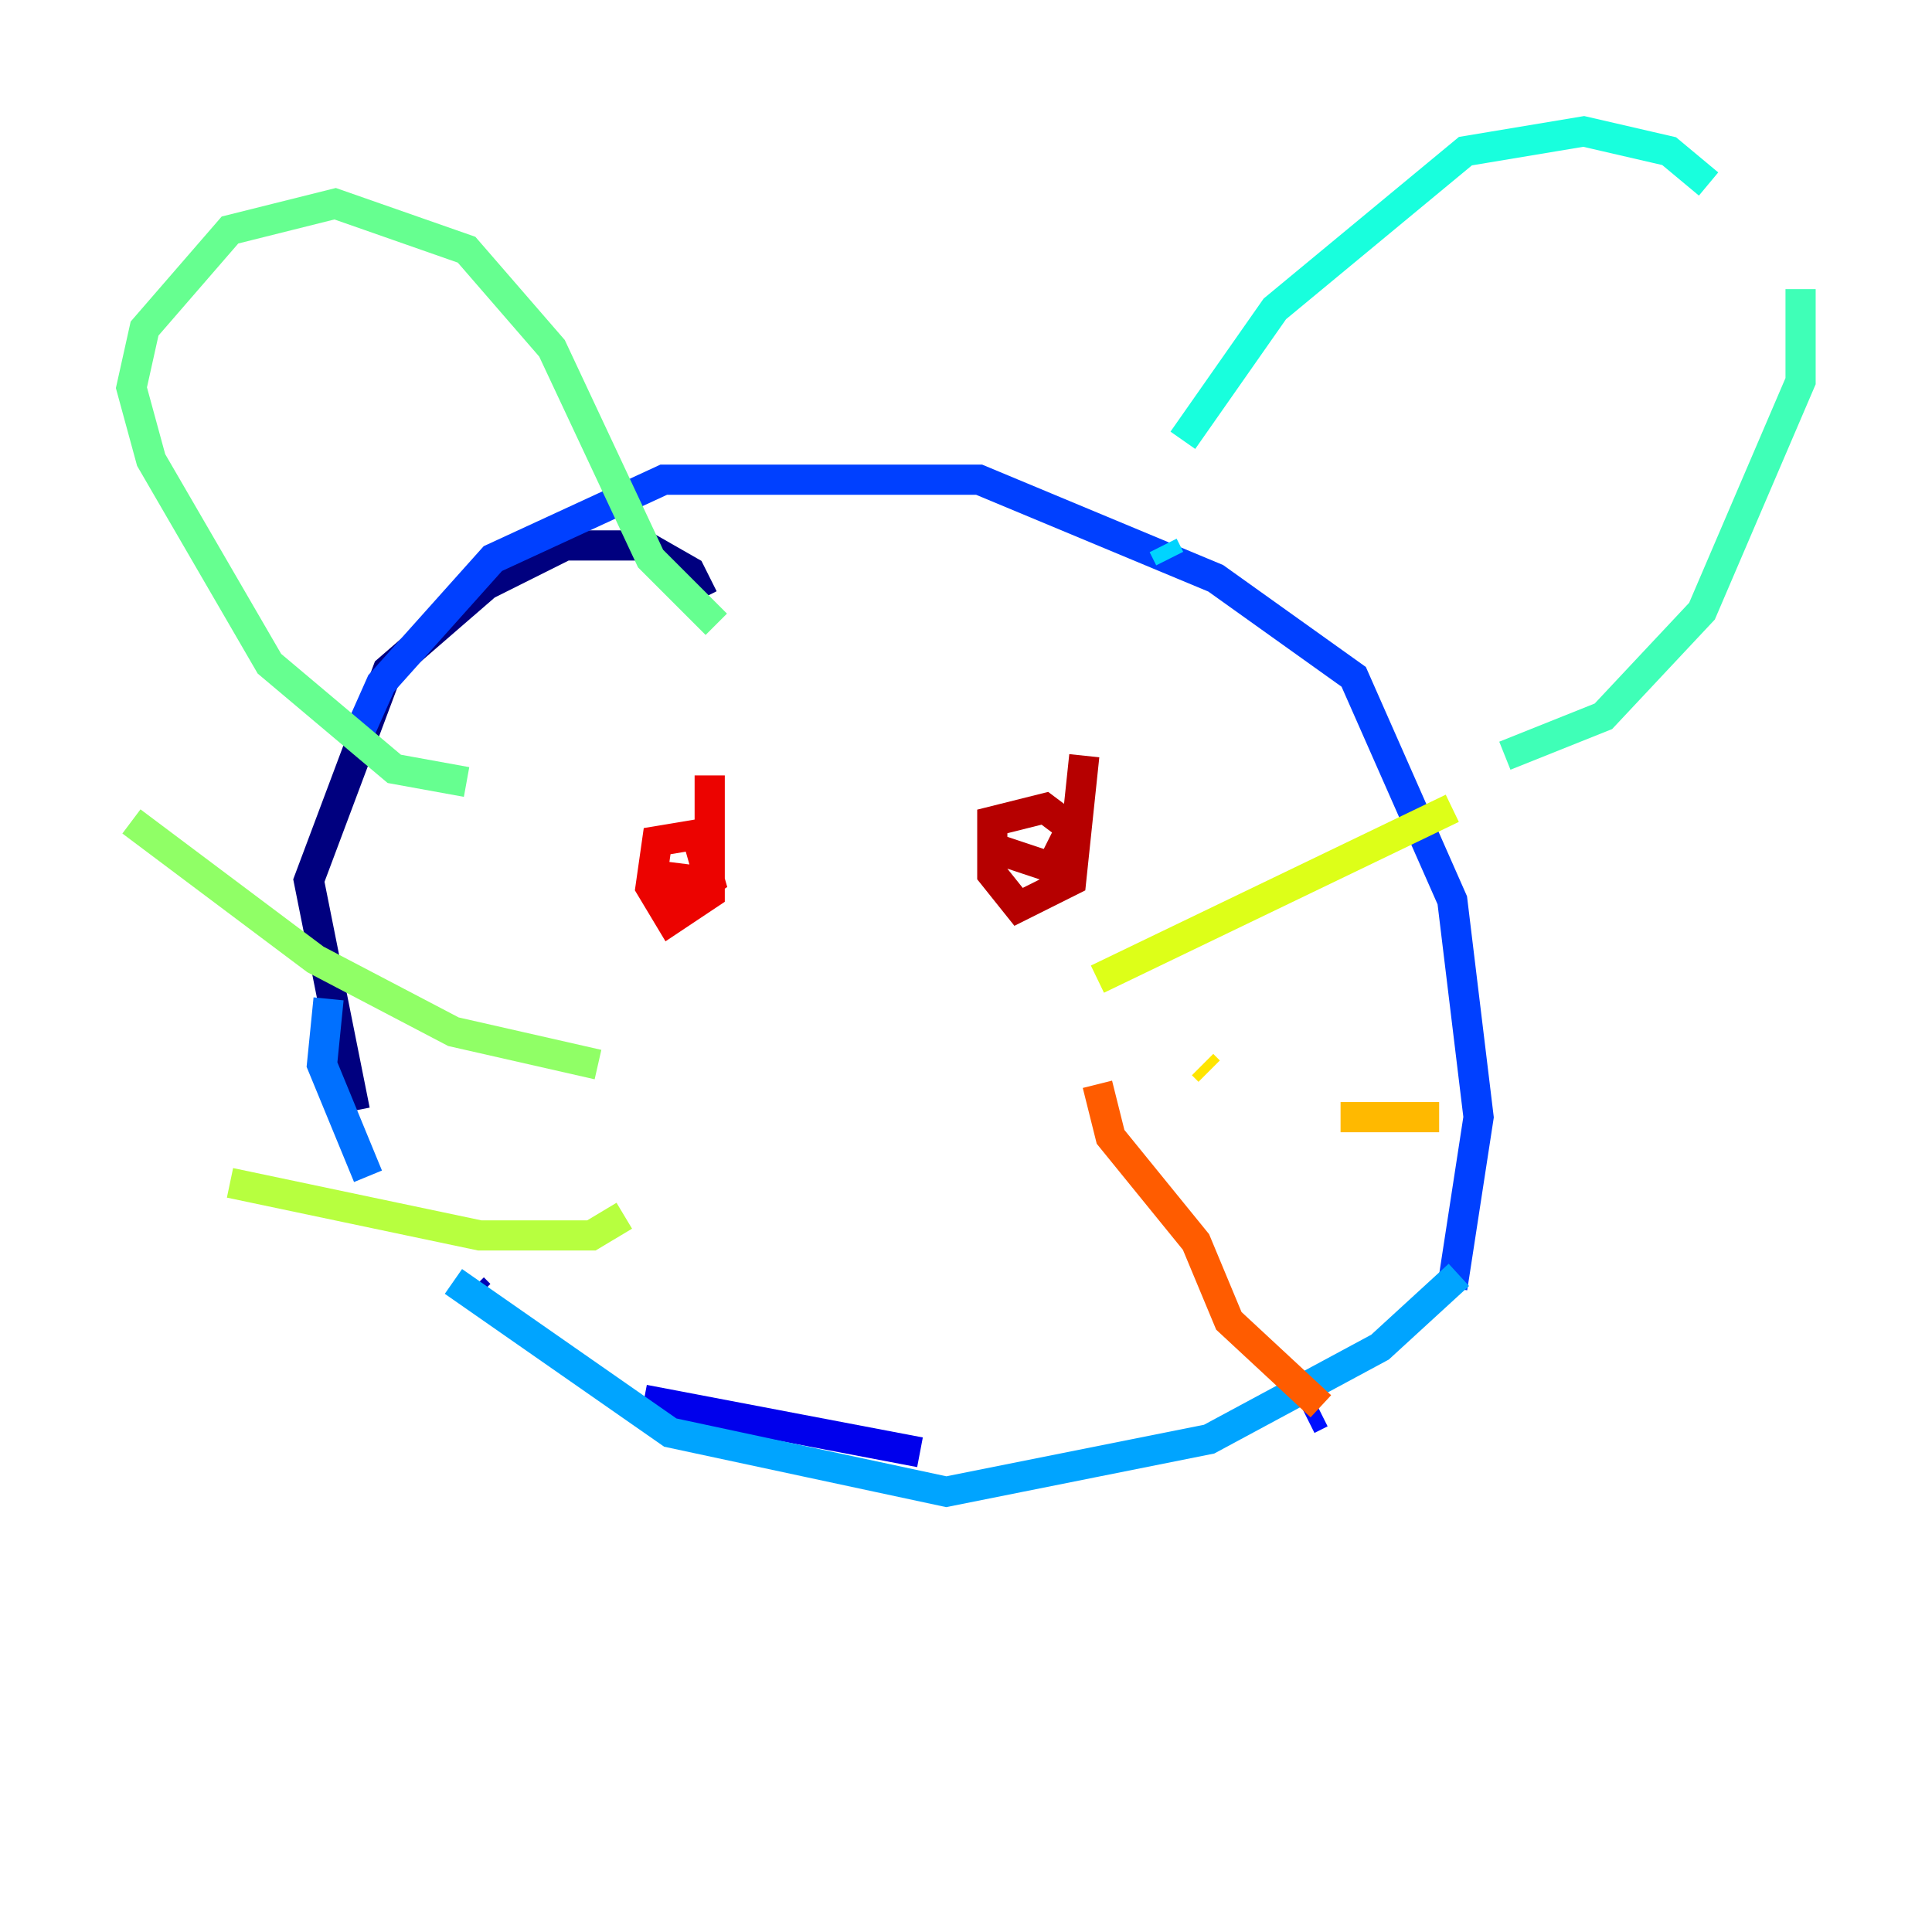 <?xml version="1.0" encoding="utf-8" ?>
<svg baseProfile="tiny" height="128" version="1.2" viewBox="0,0,128,128" width="128" xmlns="http://www.w3.org/2000/svg" xmlns:ev="http://www.w3.org/2001/xml-events" xmlns:xlink="http://www.w3.org/1999/xlink"><defs /><polyline fill="none" points="46.585,39.619 45.714,37.878 42.667,36.136 37.442,36.136 32.218,38.748 25.687,44.408 20.463,58.34 23.51,73.578" stroke="#00007f" stroke-width="2" /><polyline fill="none" points="31.347,85.333 31.782,85.769" stroke="#0000b6" stroke-width="2" /><polyline fill="none" points="42.667,92.735 60.952,96.218" stroke="#0000ec" stroke-width="2" /><polyline fill="none" points="86.639,94.041 87.51,93.605" stroke="#0010ff" stroke-width="2" /><polyline fill="none" points="96.218,85.333 97.959,74.014 96.218,59.646 89.687,44.843 80.544,38.313 64.871,31.782 43.973,31.782 32.653,37.007 25.252,45.279 23.51,49.197" stroke="#0040ff" stroke-width="2" /><polyline fill="none" points="21.769,66.177 21.333,70.531 24.381,77.932" stroke="#0070ff" stroke-width="2" /><polyline fill="none" points="30.041,84.898 44.408,94.912 62.694,98.83 80.109,95.347 91.429,89.252 96.653,84.463" stroke="#00a4ff" stroke-width="2" /><polyline fill="none" points="77.497,37.007 77.061,36.136" stroke="#00d4ff" stroke-width="2" /><polyline fill="none" points="78.367,29.17 84.463,20.463 97.088,10.014 104.925,8.707 110.585,10.014 113.197,12.191" stroke="#18ffdd" stroke-width="2" /><polyline fill="none" points="119.293,19.157 119.293,25.252 112.762,40.49 106.231,47.456 99.701,50.068" stroke="#3fffb7" stroke-width="2" /><polyline fill="none" points="30.912,51.809 26.122,50.939 17.85,43.973 10.014,30.476 8.707,25.687 9.578,21.769 15.238,15.238 22.204,13.497 30.912,16.544 36.571,23.075 43.102,37.007 47.456,41.361" stroke="#66ff90" stroke-width="2" /><polyline fill="none" points="39.619,70.531 30.041,68.354 20.898,63.565 8.707,54.422" stroke="#90ff66" stroke-width="2" /><polyline fill="none" points="41.361,80.544 39.184,81.85 31.782,81.85 15.238,78.367" stroke="#b7ff3f" stroke-width="2" /><polyline fill="none" points="72.707,64.871 96.218,53.551" stroke="#ddff18" stroke-width="2" /><polyline fill="none" points="79.674,70.531 80.109,70.966" stroke="#ffe500" stroke-width="2" /><polyline fill="none" points="88.816,74.014 95.347,74.014" stroke="#ffb900" stroke-width="2" /><polyline fill="none" points="105.361,75.755 105.361,75.755" stroke="#ff8900" stroke-width="2" /><polyline fill="none" points="72.707,71.837 73.578,75.32 79.238,82.286 81.415,87.51 87.51,93.17" stroke="#ff5c00" stroke-width="2" /><polyline fill="none" points="43.102,47.456 43.102,47.456" stroke="#ff3000" stroke-width="2" /><polyline fill="none" points="47.02,51.374 47.02,59.211 44.408,60.952 43.102,58.776 43.537,55.728 46.15,55.292 47.02,58.34 45.714,59.211 42.667,57.905 46.15,58.34" stroke="#ec0300" stroke-width="2" /><polyline fill="none" points="71.837,50.068 70.966,58.34 67.483,60.082 65.742,57.905 65.742,54.422 69.225,53.551 70.966,54.857 69.66,57.469 65.742,56.163" stroke="#b60000" stroke-width="2" /><polyline fill="none" points="72.707,60.517 72.707,60.517" stroke="#7f0000" stroke-width="2" /></svg>